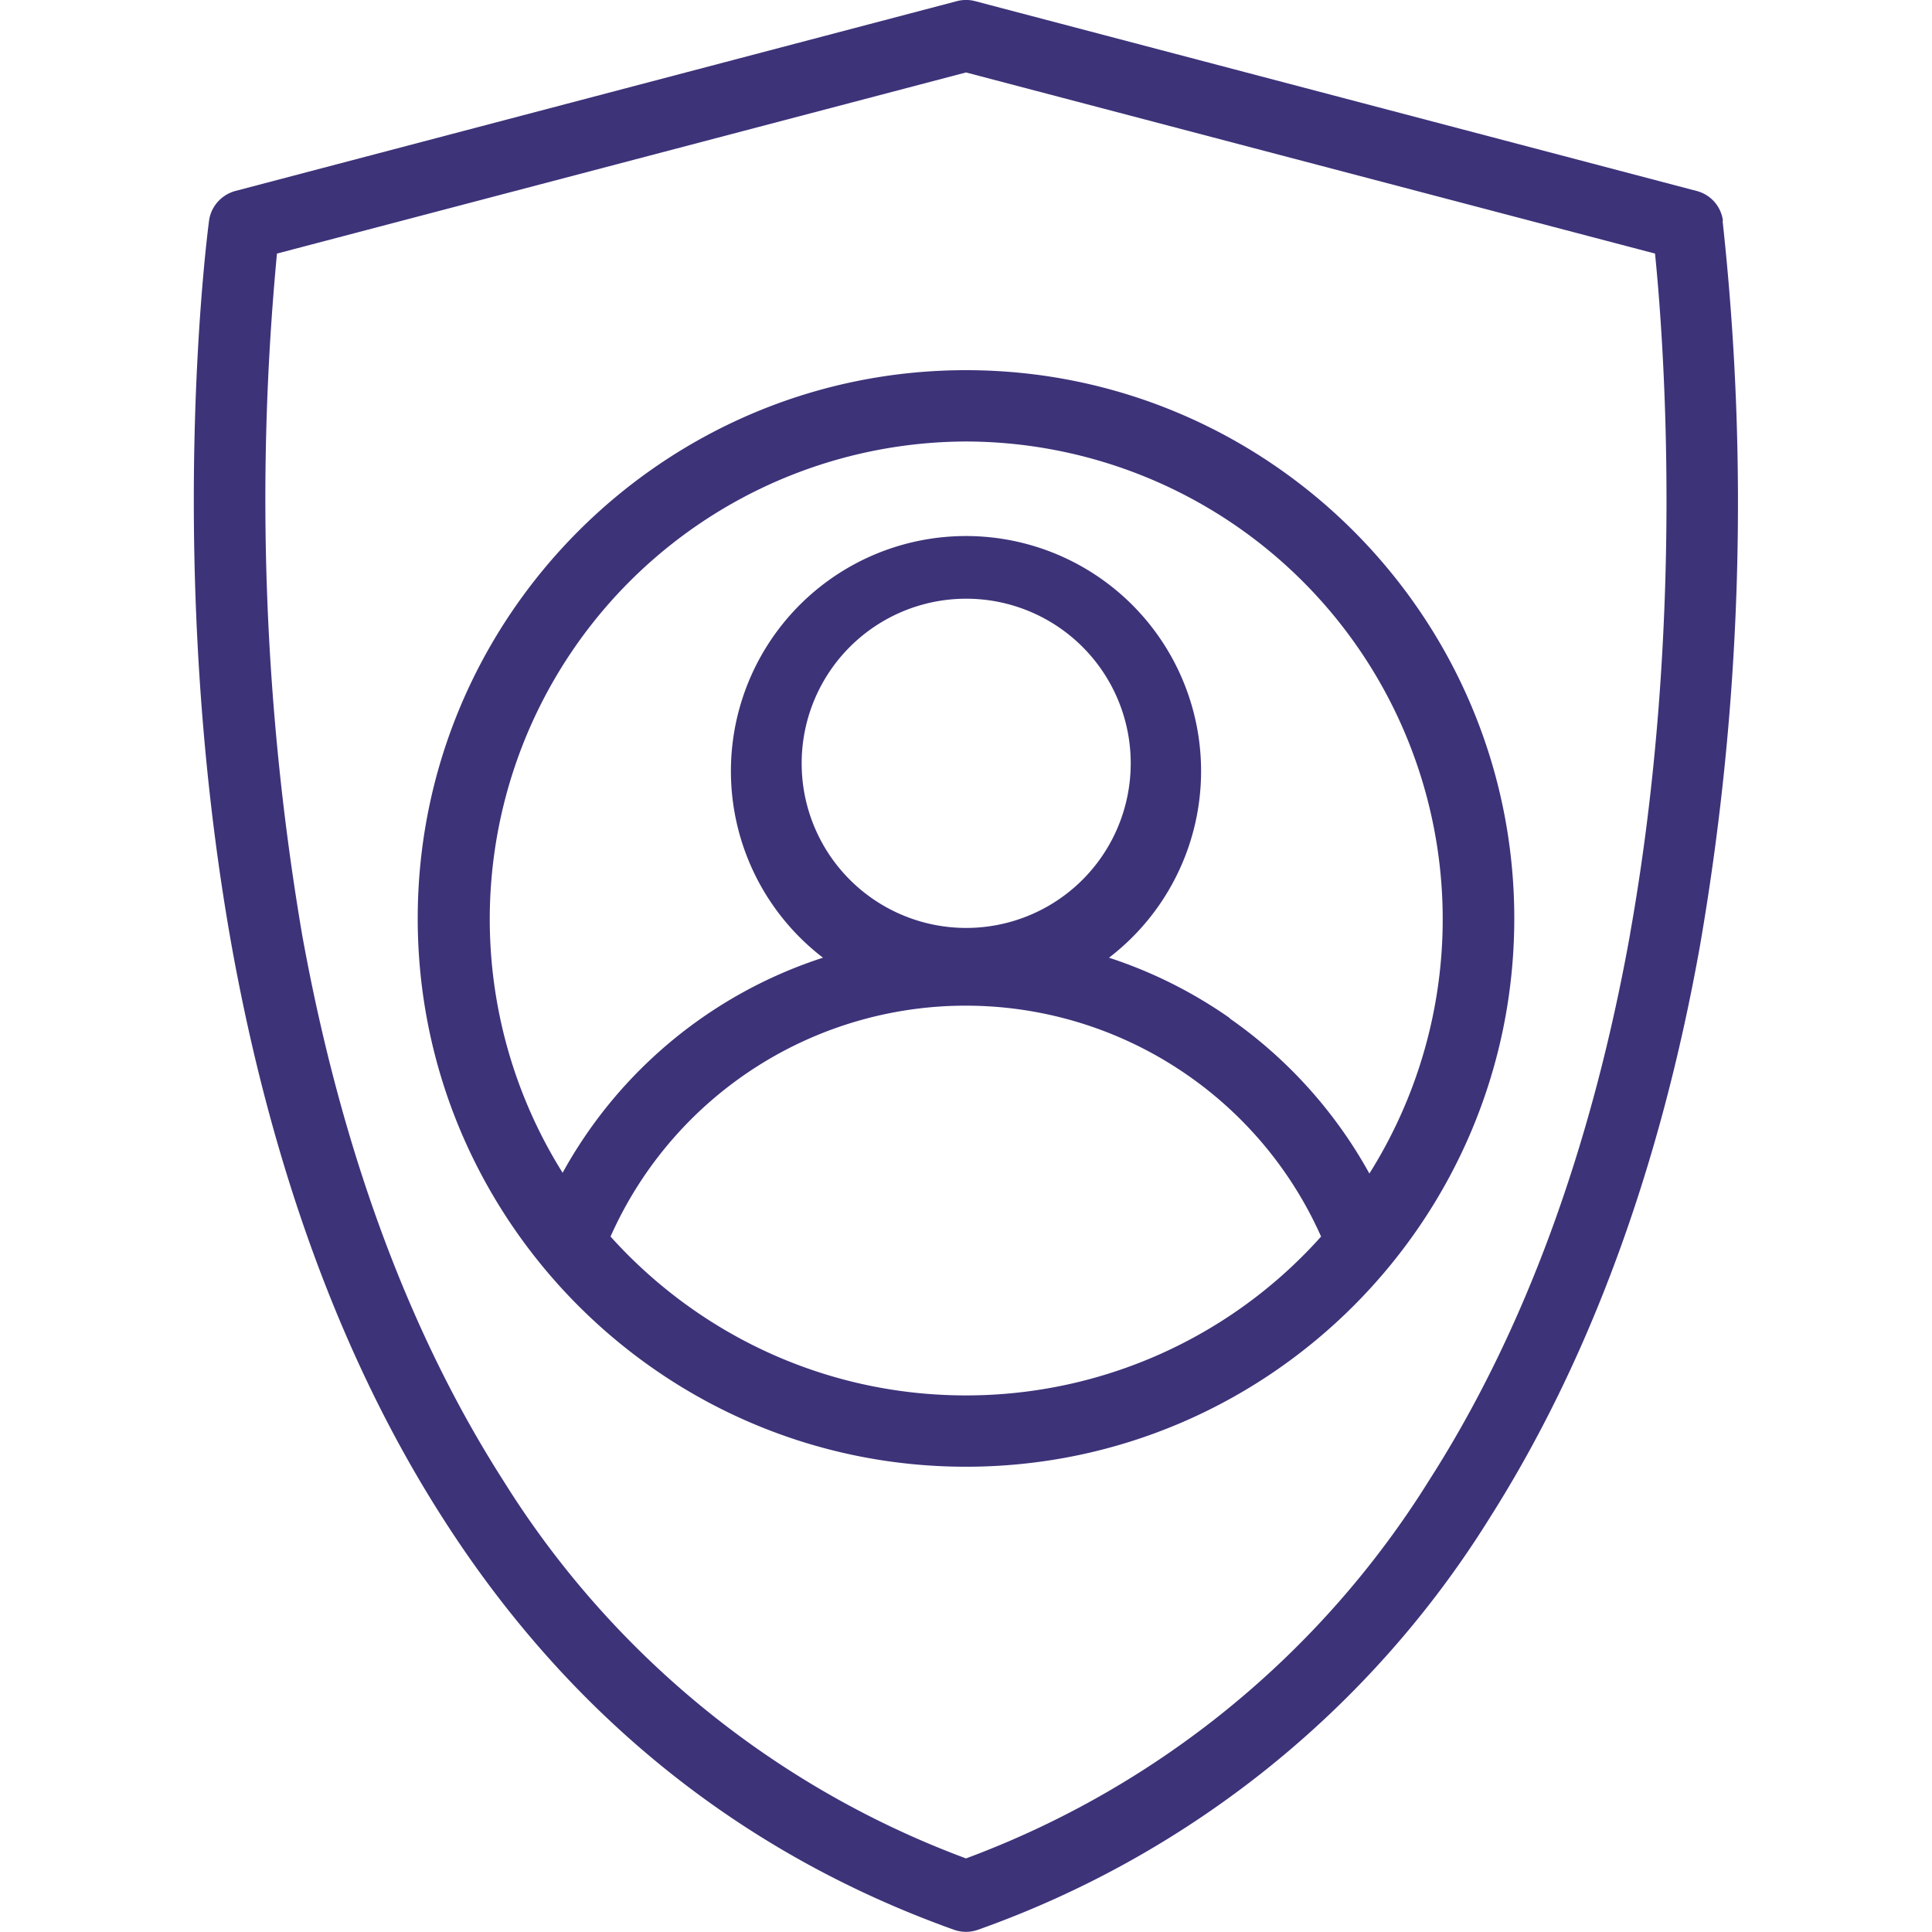 <svg xmlns="http://www.w3.org/2000/svg" width="512" height="512"><path d="M456.6 58.5a9.4 9.4 0 0 0-7-7.9L258.4.3a9.4 9.4 0 0 0-4.8 0L62.4 50.6c-3.7 1-6.5 4.1-7 7.9-.5 3.7-11.9 92 6 192.2 10.7 59.3 29.5 110.4 56 151.7 33.3 52.1 78.9 88.8 135.4 109a9.5 9.5 0 0 0 6.4 0 263.4 263.4 0 0 0 135.5-109C421 361 439.9 310 450.5 250.7a688.3 688.3 0 0 0 6-192.2zm-24.6 189c-10.2 56.8-28.1 105.5-53.2 144.7A245 245 0 0 1 256 492.5a245 245 0 0 1-122.6-100.1c-25.1-39.2-43-87.8-53.3-144.5a689 689 0 0 1-6.7-180.7l182.6-48 182.6 48c2.2 21.8 8.1 97.7-6.6 180.2z" fill="#3d3379"/><path d="M256 98.1c-80.1 0-145.3 65.2-145.3 145.3S175.9 388.7 256 388.7s145.3-65.2 145.3-145.3S336.1 98.1 256 98.1zm0 271.7c-37.4 0-71-16.3-94.2-42.1a103 103 0 0 1 153.3-42.5 103 103 0 0 1 35 42.5 126.1 126.1 0 0 1-94.1 42.1zm-43.5-165.5a43.6 43.6 0 1 1 87.1.1 43.6 43.6 0 0 1-87.1 0zm113.4 65.5c-10-7-20.7-12.3-32-16a62.3 62.3 0 1 0-75.8 0 121.5 121.5 0 0 0-69 57A126.6 126.6 0 0 1 256 117a126.6 126.6 0 0 1 106.9 194 122 122 0 0 0-37-41.1z" fill="#3d3379"/></svg>